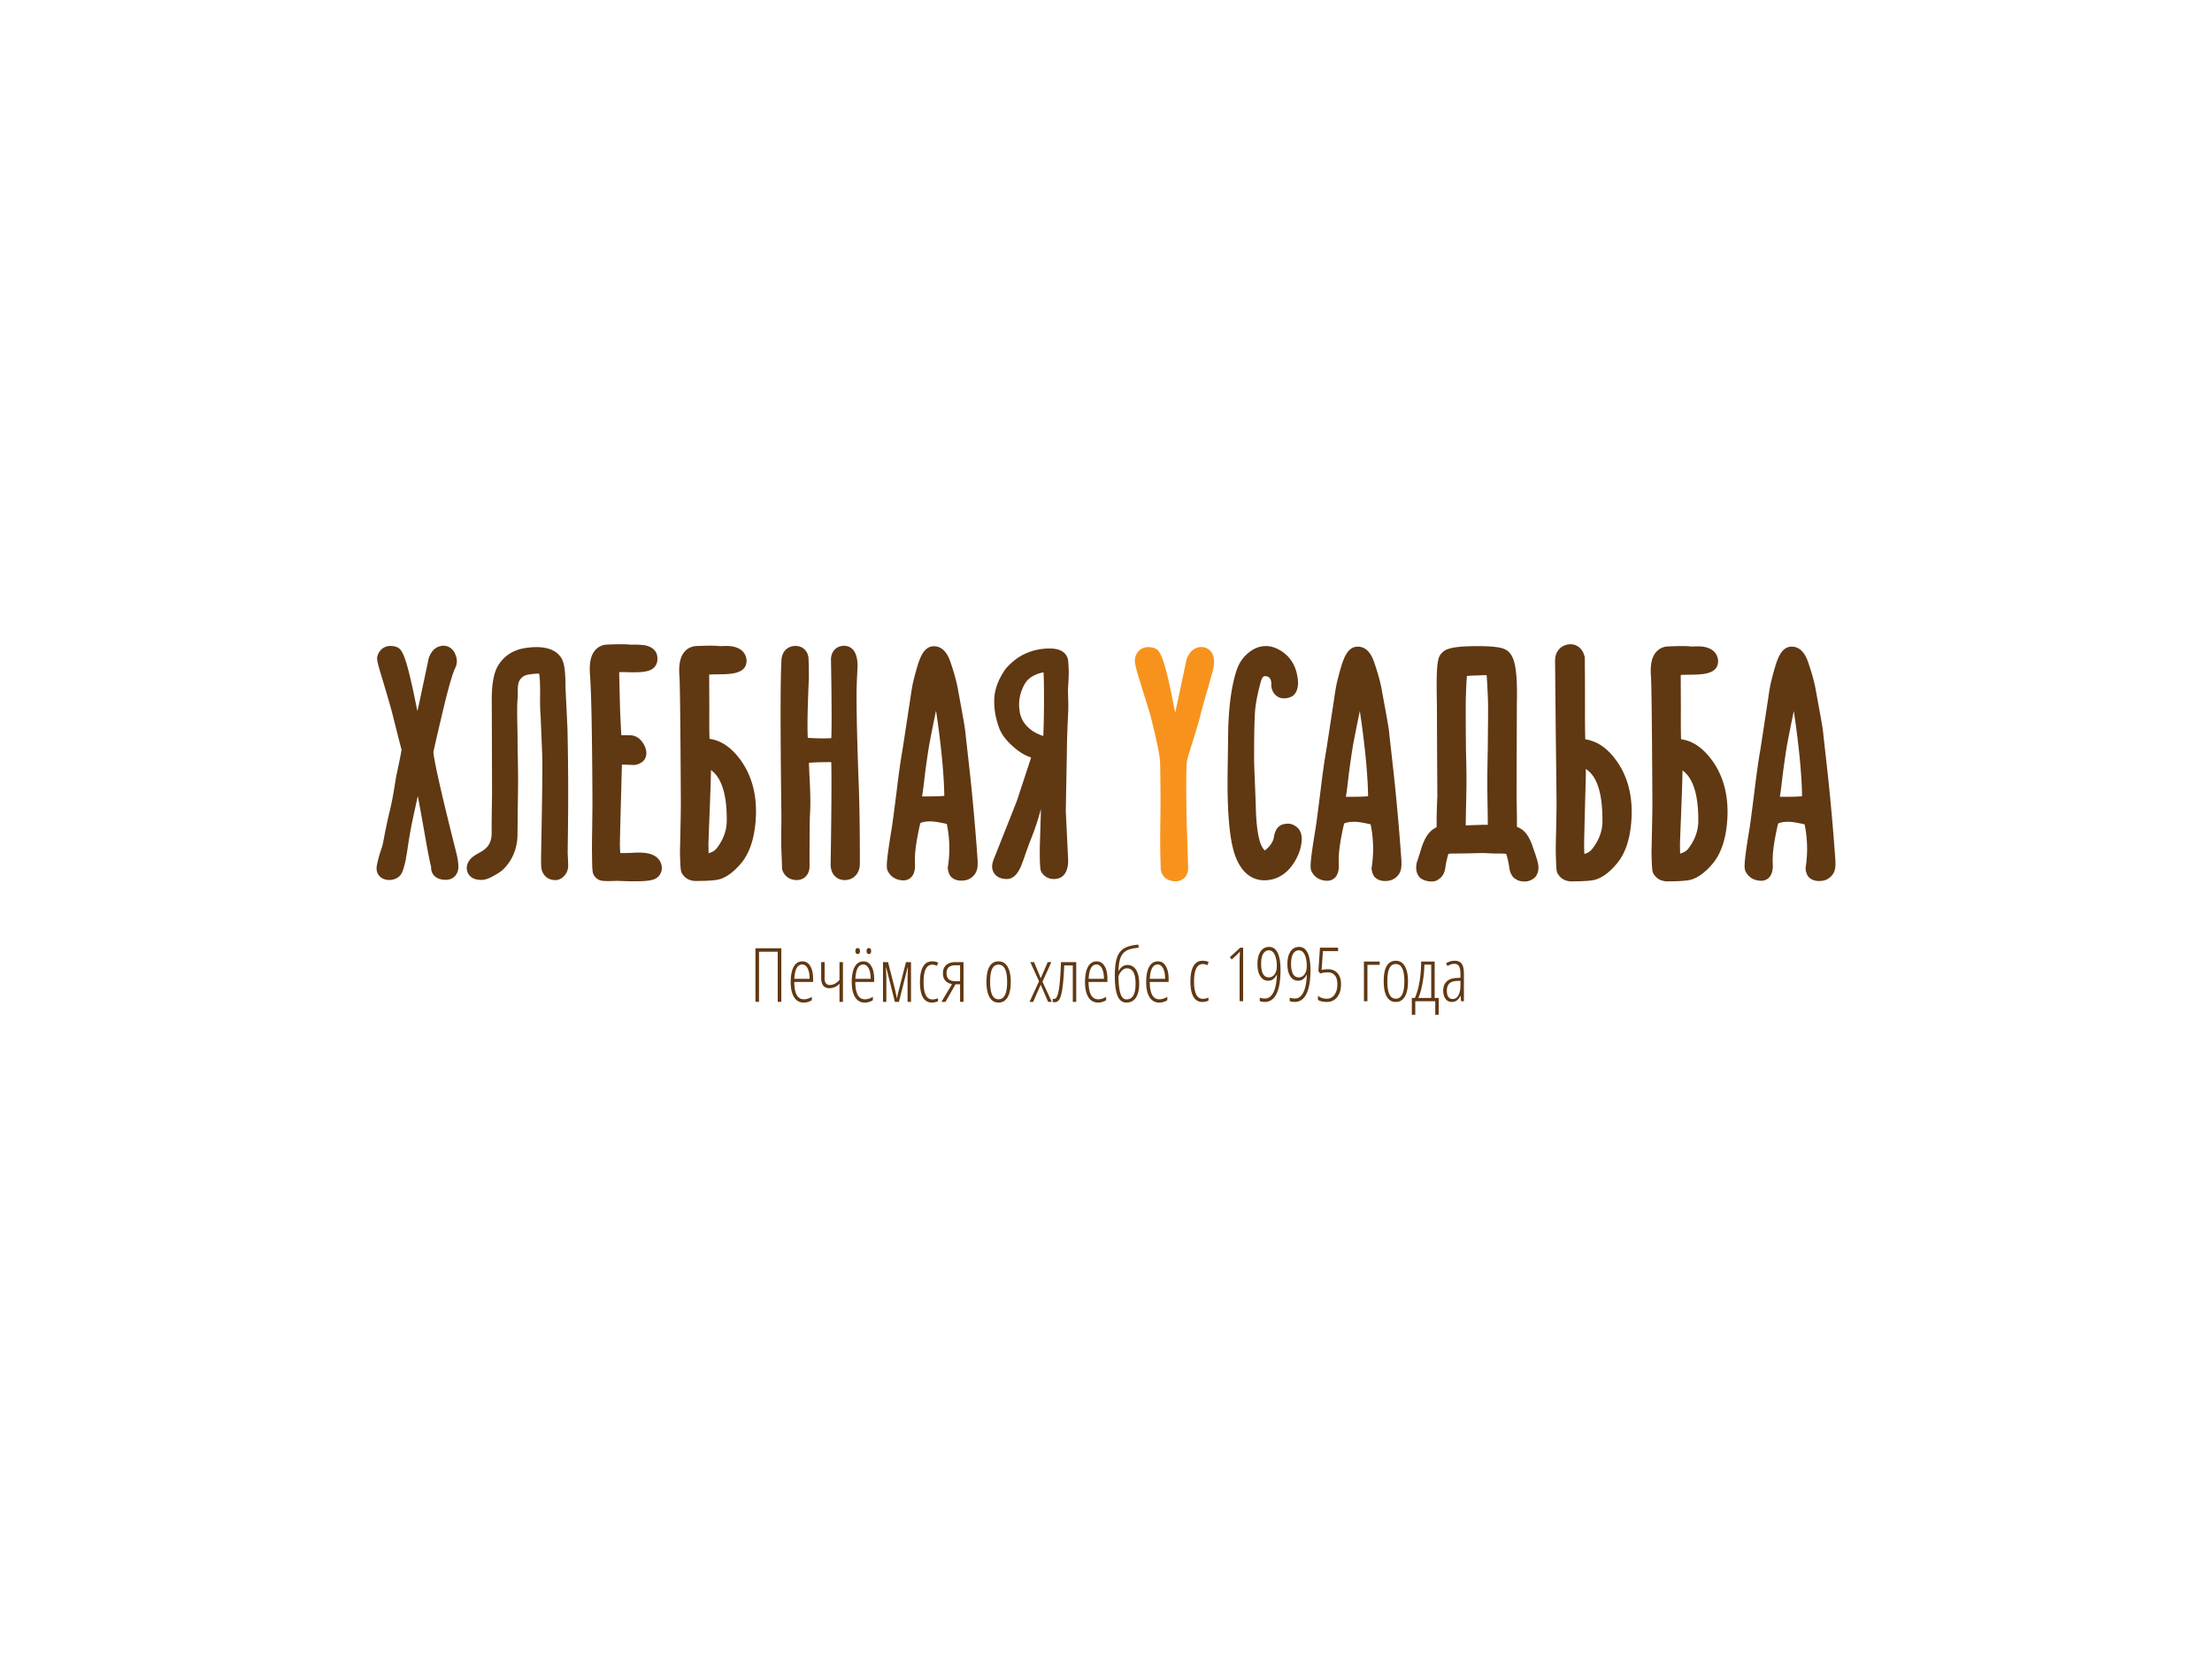 <svg width="800" height="600" fill="none" xmlns="http://www.w3.org/2000/svg"><path fill="#fff" d="M0 0h800v600H0z"/><path d="M282.572 362.322h-1.299v-18.114h-6.763v18.114h-1.299v-19.359h9.361v19.359zm7.561-13.496c-1.732 0-2.682 1.725-2.849 5.177h5.529c0-1.579-.239-2.836-.721-3.773-.484-.936-1.137-1.404-1.959-1.404zm.573 13.771c-1.522 0-2.692-.645-3.509-1.939-.817-1.295-1.228-3.097-1.228-5.41 0-2.453.366-4.327 1.095-5.62.73-1.294 1.781-1.941 3.148-1.941 1.195 0 2.139.567 2.829 1.702.69 1.135 1.033 2.664 1.033 4.588v1.165h-6.815c.014 2.092.312 3.658.885 4.701.576 1.042 1.448 1.562 2.615 1.562.902 0 1.851-.294 2.849-.887v1.218c-.918.574-1.886.861-2.902.861zm7.525-14.628v5.932c0 .813.175 1.404.52 1.775.345.37.804.556 1.379.556.671 0 1.307-.175 1.91-.523a6.073 6.073 0 001.575-1.317v-6.423h1.247v14.368h-1.247v-6.594a4.723 4.723 0 01-1.636 1.217 4.857 4.857 0 01-2.035.437c-1.973 0-2.96-1.261-2.96-3.787v-5.641h1.247zm15.175-4.028c0-.379.084-.652.257-.82.172-.168.361-.252.565-.252.22 0 .414.084.584.252.167.168.248.441.248.82 0 .39-.081.673-.248.848a.792.792 0 01-.584.266c-.204 0-.393-.09-.565-.266-.173-.175-.257-.458-.257-.848zm-1.193 4.887c-1.736 0-2.685 1.725-2.855 5.177h5.533c0-1.58-.241-2.836-.724-3.773-.482-.936-1.133-1.404-1.954-1.404zm-2.855-4.887c0-.379.089-.652.261-.82a.82.82 0 01.588-.252c.205 0 .39.084.557.252.169.168.255.441.255.82 0 .39-.086.673-.255.848-.167.176-.352.266-.557.266a.804.804 0 01-.588-.266c-.172-.175-.261-.458-.261-.848zm3.422 18.658c-1.519 0-2.69-.645-3.506-1.939-.817-1.295-1.226-3.097-1.226-5.41 0-2.453.364-4.327 1.093-5.62.729-1.294 1.78-1.941 3.15-1.941 1.194 0 2.134.567 2.824 1.702.688 1.135 1.033 2.664 1.033 4.588v1.165h-6.816c.018 2.092.316 3.658.891 4.701.573 1.041 1.442 1.562 2.61 1.562.902 0 1.854-.294 2.853-.887v1.218c-.919.574-1.887.861-2.906.861zm10.863-.262l-3.13-12.421h-.106c.095 2.04.142 3.271.142 3.694v8.727h-1.203v-14.368h1.829l2.388 9.375c.345 1.421.594 2.618.753 3.589h.106c.011-.133.093-.537.247-1.212.154-.675 1.151-4.593 2.989-11.752h1.82v14.368h-1.247v-8.647c0-.662.042-1.92.132-3.774h-.106l-3.145 12.421h-1.469zm13.422.26c-1.442 0-2.527-.625-3.256-1.874-.729-1.247-1.093-3.082-1.093-5.501 0-2.454.368-4.324 1.107-5.608.736-1.284 1.826-1.927 3.27-1.927.89 0 1.633.163 2.227.49l-.493 1.113c-.591-.274-1.136-.411-1.629-.411-2.114 0-3.172 2.106-3.172 6.316 0 4.175 1.058 6.263 3.172 6.263.626 0 1.308-.141 2.043-.423v1.059a3.998 3.998 0 01-1.077.372c-.425.088-.79.131-1.099.131zm10.156-7.742v-5.747h-1.687c-2.137 0-3.208.957-3.208 2.873 0 1.916 1.06 2.874 3.181 2.874h1.714zm0 1.139h-1.659l-3.609 6.343h-1.469l3.831-6.422c-1.077-.195-1.894-.625-2.451-1.292-.557-.666-.838-1.546-.838-2.642 0-1.288.398-2.279 1.194-2.972.795-.693 1.901-1.04 3.314-1.04h2.934v14.368h-1.247v-6.343zm10.866-.878c0 2.075.247 3.641.743 4.7.494 1.06 1.268 1.589 2.318 1.589 2.061 0 3.093-2.096 3.093-6.289 0-4.158-1.032-6.237-3.093-6.237-1.077 0-1.857.521-2.339 1.562-.483 1.043-.722 2.599-.722 4.675zm7.465 0c0 2.419-.383 4.27-1.146 5.554-.765 1.286-1.86 1.927-3.284 1.927-1.405 0-2.48-.641-3.228-1.927-.748-1.284-1.122-3.135-1.122-5.554 0-4.953 1.47-7.429 4.403-7.429 1.38 0 2.456.65 3.225 1.947.769 1.298 1.152 3.124 1.152 5.482zm10.225-.234l-3.157-6.913h1.369l2.414 5.827 2.519-5.827h1.31l-3.208 7.071 3.367 7.297h-1.325l-2.69-6.211-2.721 6.211h-1.3l3.422-7.455zm9.107-5.721c-.095 2.446-.234 4.532-.409 6.256-.178 1.726-.39 3.099-.637 4.118-.248 1.02-.559 1.764-.936 2.232-.376.468-.899.702-1.572.702-.213 0-.409-.036-.595-.107v-1.164c.106.053.261.08.462.08.523 0 .941-.441 1.255-1.325.312-.883.573-2.269.776-4.157.203-1.891.367-4.499.488-7.827h5.517v14.368h-1.246v-13.176h-3.103zm11.691-.335c-1.734 0-2.684 1.725-2.854 5.177h5.534c0-1.579-.242-2.836-.725-3.773-.483-.936-1.133-1.404-1.955-1.404zm.568 13.771c-1.519 0-2.69-.645-3.506-1.939-.818-1.295-1.226-3.097-1.226-5.41 0-2.453.364-4.327 1.093-5.62.729-1.294 1.78-1.941 3.15-1.941 1.194 0 2.134.567 2.823 1.702.689 1.135 1.034 2.664 1.034 4.588v1.165h-6.816c.018 2.092.315 3.658.891 4.701.573 1.042 1.444 1.562 2.61 1.562.902 0 1.854-.294 2.853-.887v1.218c-.919.574-1.887.861-2.906.861zm7.364-9.413c.034 2.824.284 4.908.747 6.249.465 1.341 1.184 2.013 2.154 2.013 2.194 0 3.289-1.889 3.289-5.667 0-3.718-1.05-5.575-3.156-5.575-.645 0-1.249.282-1.814.847-.568.565-.974 1.276-1.22 2.133zm-1.316-.278c0-2.702.242-4.823.724-6.363.484-1.541 1.294-2.688 2.44-3.443 1.147-.754 2.916-1.248 5.313-1.477l.197 1.139c-1.964.149-3.433.494-4.414 1.033-.982.539-1.7 1.369-2.156 2.49-.456 1.121-.72 2.75-.788 4.885h.106c.326-.688.769-1.221 1.331-1.601a3.188 3.188 0 011.825-.569c1.327 0 2.36.584 3.108 1.754.749 1.169 1.119 2.843 1.119 5.025 0 2.181-.392 3.859-1.177 5.037-.788 1.18-1.934 1.769-3.437 1.769-1.449 0-2.509-.792-3.183-2.377-.671-1.585-1.008-4.019-1.008-7.302zm15.509-4.08c-1.731 0-2.681 1.725-2.848 5.177h5.527c0-1.579-.239-2.836-.721-3.773-.483-.936-1.135-1.404-1.958-1.404zm.573 13.771c-1.522 0-2.691-.645-3.509-1.939-.816-1.295-1.227-3.097-1.227-5.41 0-2.453.365-4.327 1.094-5.62.731-1.294 1.78-1.941 3.149-1.941 1.194 0 2.138.567 2.827 1.702.69 1.135 1.035 2.664 1.035 4.588v1.165h-6.817c.017 2.092.313 3.658.886 4.701.575 1.042 1.449 1.562 2.615 1.562.902 0 1.851-.294 2.849-.887v1.218c-.918.574-1.886.861-2.902.861zm15.607-.222c-1.441 0-2.526-.625-3.255-1.874-.729-1.247-1.095-3.082-1.095-5.501 0-2.454.371-4.324 1.108-5.608.738-1.284 1.828-1.927 3.268-1.927.893 0 1.636.163 2.228.49l-.489 1.113c-.593-.274-1.136-.411-1.633-.411-2.111 0-3.167 2.106-3.167 6.316 0 4.175 1.056 6.263 3.167 6.263.628 0 1.31-.141 2.042-.423v1.059a3.936 3.936 0 01-1.072.371 5.538 5.538 0 01-1.102.132zm14.715-.275h-1.273v-14.235c0-1.157.037-2.405.106-3.748-.186.248-.618.712-1.299 1.391l-1.656 1.51-.679-.834 3.74-3.443h1.061V362.1zm9.327-18.398c-.864 0-1.551.408-2.06 1.226-.51.816-.762 2.046-.762 3.688 0 1.572.228 2.773.69 3.608.459.834 1.143 1.252 2.053 1.252.885 0 1.594-.375 2.129-1.12.536-.745.804-1.741.804-2.986 0-1.102-.12-2.096-.353-2.979-.234-.884-.565-1.553-.989-2.007-.425-.454-.928-.682-1.512-.682zm4.19 7.032c0 3.858-.482 6.759-1.45 8.706-.968 1.948-2.385 2.92-4.252 2.92-.326 0-.673-.03-1.039-.092-.366-.063-.62-.129-.764-.2v-1.27c.487.211 1.124.317 1.909.317 1.285 0 2.298-.742 3.041-2.224.741-1.483 1.155-3.598 1.246-6.343h-.107c-.302.671-.713 1.196-1.236 1.576-.52.38-1.122.569-1.803.569-1.209 0-2.159-.542-2.848-1.628-.69-1.086-1.035-2.552-1.035-4.396 0-1.924.371-3.441 1.119-4.549.749-1.108 1.783-1.661 3.109-1.661 1.352 0 2.376.712 3.071 2.138.696 1.425 1.039 3.471 1.039 6.137zm6.644-7.032c-.867 0-1.554.408-2.064 1.226-.509.816-.763 2.046-.763 3.688 0 1.572.23 2.773.689 3.608.461.834 1.146 1.252 2.058 1.252.883 0 1.592-.375 2.127-1.12.536-.745.801-1.741.801-2.986 0-1.102-.117-2.096-.35-2.979-.232-.884-.562-1.553-.986-2.007-.425-.454-.929-.682-1.512-.682zm4.191 7.032c0 3.858-.486 6.759-1.454 8.706-.968 1.948-2.385 2.92-4.249 2.92a6.23 6.23 0 01-1.042-.092c-.366-.063-.62-.129-.762-.2v-1.27c.487.211 1.122.317 1.91.317 1.282 0 2.292-.742 3.035-2.224.742-1.483 1.158-3.598 1.246-6.343h-.106c-.3.671-.711 1.196-1.231 1.576a2.988 2.988 0 01-1.804.569c-1.211 0-2.163-.542-2.853-1.628-.69-1.086-1.034-2.552-1.034-4.396 0-1.924.373-3.441 1.121-4.549.748-1.108 1.786-1.661 3.111-1.661 1.353 0 2.374.712 3.069 2.138.695 1.425 1.043 3.471 1.043 6.137zm6.258.932c-.902 0-1.814.131-2.743.397l-.652-.835.573-8.487h6.562v1.245h-5.49l-.478 6.805a10.664 10.664 0 012.307-.264c1.451 0 2.599.48 3.448 1.442.848.963 1.273 2.288 1.273 3.973 0 1.95-.461 3.509-1.39 4.674-.928 1.166-2.166 1.748-3.713 1.748-1.379 0-2.458-.243-3.236-.728v-1.456c.971.679 2.032 1.019 3.183 1.019 1.175 0 2.106-.481 2.796-1.444.689-.963 1.034-2.214 1.034-3.76 0-1.447-.307-2.531-.928-3.251-.618-.719-1.466-1.078-2.546-1.078zm18.781-3.919v1.192h-4.439v13.176h-1.263v-14.368h5.702zm2.765 7.147c0 2.075.249 3.641.742 4.7.496 1.06 1.271 1.589 2.324 1.589 2.059 0 3.086-2.096 3.086-6.289 0-4.158-1.027-6.237-3.086-6.237-1.08 0-1.859.521-2.343 1.562-.482 1.043-.723 2.599-.723 4.675zm7.468 0c0 2.419-.384 4.27-1.148 5.554-.764 1.286-1.86 1.927-3.281 1.927-1.406 0-2.483-.641-3.231-1.927-.747-1.284-1.119-3.135-1.119-5.554 0-4.953 1.467-7.429 4.403-7.429 1.379 0 2.451.65 3.221 1.947.768 1.298 1.155 3.124 1.155 5.482zm8.402 6.029v-12.037h-2.477c-.027 2.12-.253 4.336-.672 6.654-.418 2.317-.93 4.112-1.531 5.383h4.68zm2.705 6.077h-1.247v-4.885h-7.224V367h-1.247v-6.077h1.114c.743-1.721 1.302-3.711 1.681-5.972.383-2.26.573-4.661.573-7.204h4.891v13.176h1.459V367zm5.023-5.698c.901 0 1.602-.443 2.1-1.33.499-.887.749-2.142.749-3.768v-1.496l-1.497.08c-1.158.061-2.018.381-2.58.959-.562.579-.84 1.424-.84 2.537 0 1.041.184 1.805.556 2.29.371.486.875.728 1.512.728zm3.061.808l-.159-2.012h-.053c-.69 1.519-1.733 2.277-3.13 2.277-.936 0-1.69-.373-2.26-1.119-.57-.746-.854-1.745-.854-2.999 0-1.368.409-2.452 1.23-3.25.823-.799 1.979-1.236 3.464-1.305l1.55-.08v-1.192c0-1.341-.167-2.32-.504-2.932-.334-.613-.892-.921-1.672-.921-.821 0-1.659.27-2.519.808l-.542-.993c.999-.618 2.046-.927 3.141-.927 1.186 0 2.04.374 2.563 1.119.519.745.779 1.993.779 3.741v9.785h-1.034zm-387.677-43.856a8.3 8.3 0 01-.311-.007c-1.848-.133-2.84-.95-3.365-1.613-.717-.908-1.006-2.098-.809-3.352.303-1.866.91-4.084 1.862-6.8.244-.69.559-2.257 1.002-4.704.684-3.424 1.268-6.118 1.764-8.145.557-2.256 1.071-4.762 1.547-7.53.537-3.373.837-5.185.882-5.404 1.706-7.876 1.906-9.379 1.926-9.653-.084 0-1.241-4.64-3.418-13.282-.57-2.223-1.865-6.667-3.878-13.331-1.718-5.65-1.698-6.283-1.381-7.288.665-2.284 2.919-4.232 6.447-3.286 2.224.627 3.538 1.778 7.195 19.621.271 1.364.522 2.588.756 3.685.183-.788.376-1.643.587-2.568 2.026-9.497 3.136-14.755 3.325-15.748.022-.191.061-.382.12-.569 1.325-4.277 4.211-4.739 5.392-4.739 2.047 0 3.707 1.307 4.442 3.497.743 1.975.318 3.57-.178 4.542-.621 1.215-1.828 4.593-4.058 13.795-3.291 13.829-3.784 16.27-3.843 16.677.101 1.796 1.604 9.996 8.279 36.35.51 2.07.757 3.73.757 5.091 0 2.769-1.867 4.703-4.538 4.703-3.935 0-5.333-2.361-5.333-4.383 0-.1.004-.2.013-.299-.721-2.752-1.578-7.626-3.082-16.197a619.572 619.572 0 00-1.735-9.428c-.471 2.185-1.019 4.677-1.642 7.526a167.335 167.335 0 00-1.821 9.901c-.327 2.268-.559 3.89-.849 5.031l.085.018c-.936 4.297-1.47 5.486-2.185 6.281-.712.762-1.934 1.608-3.955 1.608zm60.088.035c-.216 0-.406-.018-.571-.04-2.384-.173-4.238-1.994-4.501-4.618-.072-.987-.079-3.105-.016-6.449.369-19.314.494-30.723.374-33.912-.379-9.52-.592-14.583-.637-15.181-.1-1.037-.153-2.683-.153-4.918.029-2.633.029-4.309.003-5.061-.056-2.375-.2-3.726-.319-4.465-.682-.042-1.904.004-3.983.337-1.342.225-2.287.835-3.033 1.972-.397.609-.63 1.509-.691 2.68-.03.493-.043 1.176-.043 2.101 0 1.177-.042 2.061-.117 2.648-.084 1.078-.164 3.996.027 10.976l.045 6.266c.153 6.653.202 11.505.141 14.503 0 .961-.032 3.487-.096 7.505l-.09 9.253c-.037 3.532-.968 6.762-2.763 9.594-1.286 1.944-2.574 3.283-3.971 4.158-2.888 1.836-4.719 2.591-6.294 2.591-2.385 0-4.018-.799-4.853-2.373-.359-.674-1.032-2.477.453-4.667.602-.858 1.52-1.592 3.1-2.494 1.558-.848 2.194-1.323 2.438-1.533 1.183-.949 2.637-2.56 2.549-6.35-.031-2.453.013-6.818.138-13.123l-.093-33.258c-.14-6.778.658-11.262 2.506-14.108 2.291-3.47 5.732-5.5 10.235-6.052 2.271-.273 9.161-1.096 12.249 3.452.869 1.295 1.662 3.428 1.662 10.311 0 .756.109 3.132.322 7.127.217 4.452.357 7.557.418 9.332.159 7.736.236 15.139.236 22.259 0 4.427-.031 9.172-.092 14.236l-.094 7.108c0 .392.03 1.144.089 2.254.066 1.334.097 2.219.097 2.672 0 1.467-.509 2.773-1.477 3.776-1.074 1.219-2.318 1.491-3.195 1.491zm28.831.443c-1.725 0-3.823-.054-6.395-.164-5.156.178-6.214.125-7.49-.889a3.886 3.886 0 01-.897-1.023c-.62-1.033-.703-1.428-.762-8.251-.031-.747-.02-3.502.053-8.145.072-5.084.108-8.476.108-10.161-.108-24.534-.406-40.065-.892-46.145-.307-4.243.31-7.054 1.941-8.871a5.881 5.881 0 014.196-1.949c5.591-.247 7.591-.101 8.599.029l1.249-.032c1.209 0 2.138.054 2.788.138.849.059 3.672.274 5.065 2.579.644 1.065.735 3.052.239 4.193-1.199 3.105-5.139 3.23-11.019 3.052a34.497 34.497 0 00-2.51.004l.321 13.226c.196 4.744.35 7.716.467 9.575.931.002 2.02.01 3.3.019 1.592.095 3.548.8 5.033 3.667 1.206 2.489.669 4.173.01 5.163-.75 1.13-2.672 1.98-3.986 1.924-1.955-.095-3.32-.142-4.143-.12-.487 17.675-.734 27.208-.734 28.696.013 1.507.074 2.554.144 3.27.824.019 2.073.015 3.901-.063 4.884-.358 7.733.181 9.492 1.808a5.036 5.036 0 011.634 3.724c0 .94-.417 2.071-1.041 2.773-1.136 1.284-2.527 1.973-8.671 1.973zm27.486-40.23c-.006.286-.014.591-.018.91-.072 3.446-.247 8.698-.534 15.757-.241 6.121-.368 9.494-.368 10.121 0 .309.015 1.4.048 3.28 1.336-.36 2.307-.959 2.986-1.831 2.379-3.127 3.562-6.396 3.59-9.954.062-8.754-1.609-14.712-4.972-17.706a7.516 7.516 0 00-.732-.577zm-5.777 40.112c-2.007-.115-3.514-.964-4.473-2.394-.74-.973-.79-1.667-.967-7.64 0-.611.054-3.201.159-7.88.107-4.968.16-8.402.16-10.293-.175-34.867-.379-44.252-.52-45.983-.308-4.212.307-7.006 1.934-8.818a5.885 5.885 0 014.204-1.954c4.135-.189 6.851-.179 8.521.028l.952-.027a24.61 24.61 0 012.499.005c5.565.465 6.135 4.113 6.177 5.222.003 4.919-5.663 4.961-10.66 4.999-1.27 0-2.196.046-2.861.103l.05 12.83c-.045 5.44.006 8.585.078 10.395l.765.133c3.751.728 7.161 3.144 10.214 7.197a.048.048 0 00.013.016c4.443 5.968 6.353 13.466 5.682 22.289-.52 6.739-2.326 11.953-5.368 15.501-2.401 2.791-4.7 4.568-7.037 5.444-1.127.426-3.072.827-9.522.827zm54.13-.326c-2.527 0-5.076-1.757-5.076-5.682.373-23.864.334-33.331.217-36.975a38.064 38.064 0 00-1.832.019c-3.194.001-5.111.12-6.238.244.034 1.215.109 2.926.217 5.135.326 5.879.384 10.23.175 13.276-.114 1.59-.172 7.975-.172 18.988 0 3.433-2.385 4.995-4.599 4.995-2.461 0-4.395-1.292-5.172-3.459a3.434 3.434 0 01-.191-1.421c-.005-.657-.09-2.854-.247-6.59-.042-1.526-.042-3.903-.003-7.179.041-3.694.041-6.114.003-7.254-.363-29.733-.342-47.316.064-53.828.21-2.8 2.019-4.718 4.607-4.929 2.817-.218 4.923 1.595 5.166 4.422.094 2.024.133 4.368.133 7.183-.621 13.728-.538 19.331-.382 21.611.835.065 2.255.157 4.495.195 1.911.029 3.178-.016 4.001-.08.125-2.888.201-10.158-.123-28.391 0-2.973 1.94-5.004 4.719-5.004 1.829 0 4.896.951 4.896 7.325 0 .089-.003.176-.011.264l-.173 3.556a150.132 150.132 0 00-.177 7.568c0 7.08.281 18.12.836 32.815.24 7 .357 16.059.357 27.195 0 1.425-.331 2.652-.983 3.646-1.035 1.534-2.626 2.355-4.507 2.355zm27.973-30.257c4.234.039 6.673-.073 8.05-.198-.082-6.605-.838-15.226-2.252-25.714a256.86 256.86 0 00-.74-5.109c-.159.785-.339 1.681-.546 2.691a527.7 527.7 0 00-1.847 9.314c-.445 2.574-.968 6.129-1.561 10.628-.504 4.427-.857 7.147-1.043 8.095-.021.102-.04.199-.061.293zm-.41 9.307v.001-.001zm14.61 21.151c-1.053 0-2.567-.218-3.716-1.405-.734-.756-1.269-2.497-1.132-3.544a43.287 43.287 0 00-.387-15.546c-.615-.156-1.57-.364-3.034-.621-2.629-.481-4.793-.394-6.477.263-.101.266-.25.737-.404 1.511-.954 4.398-1.482 7.833-1.58 10.264-.034.632-.05 1.311-.05 2.087l.053 1.801c-.151 4.861-3.443 5.101-4.1 5.101-2.446 0-4.412-1.059-5.539-2.985-.755-1.261-1.111-1.851 1.271-16.24.239-1.541.804-5.8 1.678-12.739.823-6.819 1.542-11.902 2.151-15.231.234-1.471 1.186-7.714 2.849-18.647.448-3.144.822-5.22 1.085-6.202.268-1.14.652-2.6 1.127-4.28 1.191-4.224 2.658-8.347 6.304-8.347 2.66 0 4.655 1.871 5.929 5.563 1.436 4.163 2.415 7.795 2.9 10.796l1.475 8.038c.671 3.715 1.032 6.035 1.107 6.96.066.729.278 2.648.626 5.716l1.116 10.032a864.633 864.633 0 012.663 30.372l.008 1.298c0 1.325-.266 2.411-.815 3.321-.943 1.513-2.402 2.424-4.137 2.61-.223.02-.563.054-.971.054zm29.747-75.305a10.51 10.51 0 00-1.364.293c-2.625.781-4.442 2.091-5.502 3.992-1.597 2.904-2.215 5.849-1.881 8.983.312 3.433 1.965 6.062 5.054 8.08.956.605 2.173 1.17 3.598 1.661.1-1.888.203-5.124.256-10.664.036-7.385-.068-10.786-.161-12.345zm3.731 74.731c-1.675 0-3.153-.719-4.188-2.058-.71-.982-.907-1.253-.907-9.294.181-5.559.322-10.159.425-13.961-.08.265-.149.499-.202.704a92.266 92.266 0 01-3.37 10.061c-.481 1.183-1.191 3.115-2.141 5.806-.915 2.658-1.519 4.221-1.761 4.685-.592 1.181-2.023 4.043-4.789 4.043-3.974 0-4.992-2.375-5.245-3.396-.312-1.075-.137-2.4.603-4.175 5.262-13.234 8.009-20.161 8.235-20.782 2.565-7.797 4.273-12.993 5.114-15.568a12.303 12.303 0 00-.937-.384c-1.764-.633-3.637-1.855-5.721-3.731-2.413-2.136-4.01-4.261-4.859-6.482-1.392-3.728-1.992-7.41-1.79-10.965.209-3.436 1.603-6.997 4.135-10.598 2.276-2.537 4.503-4.224 6.862-5.314 2.769-1.308 5.822-1.978 9.052-1.978 5.513 0 6.479 3.04 6.638 4.347.241 2.335.289 4.662.149 6.968l-.2 3.63.072 3.266c.09 2.14.067 4.247-.074 6.263-.257 5.725-.39 10.059-.39 12.922l-.398 21.35.86 17.911c.002 5.019-2.43 6.277-3.879 6.593a6.4 6.4 0 01-1.294.137z" fill="#603812"/><path d="M425.166 318.723c-3.729 0-5.401-2.514-5.401-5.008l-.129-5.255a379.358 379.358 0 01-.003-10.186c.132-6.542.109-14.034-.066-22.487-.027-1.632-.676-5.986-3.615-17.528 0 0-1.806-5.764-3.804-12.225-1.764-5.563-1.901-7.139-1.541-8.384.403-1.6 1.396-2.499 2.151-2.953 1.197-.717 2.647-.857 4.291-.426 2.253.587 3.701 1.794 7.226 19.744.27 1.357.52 2.586.748 3.693.182-.808.376-1.684.585-2.63 2.037-9.553 3.151-14.811 3.334-15.765a3.15 3.15 0 01.114-.528c1.327-4.309 4.213-4.774 5.393-4.774 1.402 0 2.641.573 3.484 1.615 1.497 1.845 1.21 4.424.862 6.205-.148.694-.824 3.16-2.05 7.472-1.312 4.475-2.188 7.599-2.62 9.399-.403 1.739-1.307 4.852-2.71 9.307-1.226 3.87-1.934 6.227-2.101 7.081-.169.945-.436 4.62-.208 18.121 0 1.547.109 5.367.33 11.51l.056 1.843c.14 4.819.212 7.291.212 7.421 0 2.791-1.867 4.738-4.538 4.738z" fill="#F7931D"/><path d="M457.275 318.37c-3.289 0-7.781-1.511-10.49-8.715-1.684-4.547-2.591-11.878-2.787-22.428-.053-3.221-.041-7.04.04-11.457l.119-7.958c0-10.651.994-18.929 3.045-25.303.943-2.876 2.596-5.184 4.917-6.883 3.199-2.359 6.893-2.606 10.399-.693 3.342 1.791 5.589 4.757 6.466 8.563.537 2.343.94 5.303-.713 7.478-1.199 1.578-4.376 2.095-6.071 1.049-1.562-.895-2.499-2.64-2.405-4.611.026-.829-.146-1.528-.523-2.073-.241-.342-.615-.742-1.747-.819-1.125-.072-1.589 2.238-1.781 2.945-1.068 4.027-1.697 7.467-1.867 10.21-.209 3.215-.312 8.742-.312 16.591 0 1.436.079 3.95.235 7.542v.005c.216 5.096.347 8.716.4 10.86.242 7.966 1.263 11.608 2.078 13.255.697 1.37 1.186 1.645 1.191 1.648 1.278-1.033 1.931-1.806 2.511-2.81.658-1.156.724-1.766.726-1.925.383-2.63 1.46-3.732 2.306-4.277.917-.589 2.713-.836 3.766-.564.873.192 1.798.697 2.604 1.467.311.299.571.647.765 1.031.729 1.441.846 3.222.357 5.443-.321 1.707-1.008 3.505-2.018 5.234-3.392 5.941-7.97 7.195-11.211 7.195zm29.461-30.198c4.23.035 6.673-.073 8.05-.199-.083-6.605-.84-15.225-2.253-25.714a269.92 269.92 0 00-.74-5.108c-.159.785-.34 1.681-.546 2.69a549.238 549.238 0 00-1.846 9.314c-.445 2.575-.968 6.13-1.563 10.628-.503 4.428-.856 7.148-1.041 8.096l-.061.293zm-.412 9.307v.001-.001zm14.612 21.15c-1.054 0-2.568-.217-3.716-1.403-.736-.757-1.271-2.498-1.132-3.545a43.287 43.287 0 00-.388-15.546c-.616-.156-1.57-.364-3.034-.621-2.629-.481-4.795-.393-6.477.263-.101.266-.249.737-.404 1.511-.954 4.399-1.481 7.833-1.579 10.264a37.567 37.567 0 00-.052 2.087l.053 1.801c-.15 4.861-3.442 5.101-4.101 5.101-2.444 0-4.41-1.059-5.537-2.985-.755-1.261-1.111-1.85 1.271-16.24.239-1.541.803-5.8 1.678-12.739.823-6.819 1.541-11.902 2.151-15.232.234-1.471 1.187-7.713 2.849-18.646.448-3.145.823-5.22 1.085-6.203.267-1.139.653-2.601 1.127-4.281 1.191-4.222 2.658-8.345 6.305-8.345 2.66 0 4.655 1.871 5.927 5.562 1.439 4.164 2.416 7.795 2.902 10.796l1.475 8.039c.671 3.714 1.031 6.034 1.106 6.96.066.729.278 2.648.626 5.716l1.116 10.032a861.87 861.87 0 012.663 30.373l.008 1.297c0 1.325-.265 2.411-.814 3.321-.945 1.513-2.403 2.424-4.137 2.61-.223.02-.562.053-.971.053zm29.594-74.138c-.125 1.363-.284 3.905-.401 8.597-.034 1.864-.034 5.7 0 11.48l.053 6.295c.181 6.691.231 11.61.159 14.687-.114 5.855-.196 10.172-.249 12.948.458-.011.961-.023 1.501-.038 2.902-.107 4.594-.16 5.031-.16h1.464l-.061-5.442c-.071-3.956-.106-6.504-.106-7.61-.034-2.982.019-7.878.159-14.647l.053-6.254c.069-5.745.072-9.548.003-11.423-.193-4.692-.352-7.287-.466-8.716l-.674-.032c-1.583.064-2.262.106-2.865.106-1.723.031-2.864.12-3.601.209zm18.059 56.705v.003-.003zm-4.21 6.913l.011.015-.011-.015zm7.31 10.697c-1.138 0-2.448-.074-3.592-.935-.551-.204-1.988-1.507-2.304-4.459-.087-.795-.292-1.783-.591-2.954a12.49 12.49 0 00-.483-1.639c-.437-.064-1.164-.13-2.313-.13h-1.538c-.409 0-.963-.018-1.661-.06l-1.256-.046c-1.416-.093-2.493-.077-6.779.05l-4.997.056c-1.188 0-1.9.051-2.31.102-.139.351-.3.851-.462 1.566-.323 1.272-.528 2.26-.618 3.07-.313 2.937-1.751 4.24-2.899 4.813-1.1.993-5.145.667-6.594-1.102-1.551-1.892-1.074-4.27-.917-5.051.059-.283.143-.553.257-.808.181-.525.621-1.922 1.327-4.186 1.144-3.718 2.577-6.034 4.503-7.277.339-.24.715-.453 1.123-.635-.049-2.676.032-6.378.251-11.245-.075-12.602-.109-19.319-.109-19.955l-.054-13.546c-.34-15.411.391-16.876 1.814-18.301 1.427-1.552 4.017-2.452 13.281-2.452 7.599.055 9.686.804 11.067 2.257 1.878 2.023 3.047 5.909 2.754 18.414l-.106 33.606c.109 4.807.154 8.521.137 11.1a7.118 7.118 0 011.597.788c1.865 1.243 3.265 3.548 4.408 7.257.66 1.794 1.191 3.449 1.536 4.782.016.067.031.133.045.201.156.781.634 3.159-.918 5.051-.729.891-2.446 1.668-3.599 1.668zm21.813-40.688l.055 1.574c-.389 14.338-.603 22.899-.637 25.787.014 1.466.048 2.558.09 3.363 1.271-.361 2.197-.975 2.918-1.92 2.438-3.169 3.618-6.423 3.618-9.963v-.027c.064-8.859-1.541-14.87-4.769-17.869a6.864 6.864 0 00-1.275-.945zm-5.438 40.64c-2.081-.121-3.655-1.066-4.549-2.601-.612-.766-.66-1.46-.838-7.433-.034-1.736-.002-4.361.106-7.91.106-4.939.159-8.372.159-10.265 0-2.042-.087-10.114-.265-24.21-.141-14.3-.211-21.657-.211-22.081l-.053-5.351c0-2.914 1.636-5.117 4.274-5.749 2.34-.59 5.351.412 6.315 4.015.183.226.183.473.183 4.595.027.289.053 5.44.053 15.202-.02 5.461.038 8.616.106 10.435l.406.035c4.119.77 7.538 3.195 10.562 7.26 4.439 5.966 6.349 13.465 5.678 22.286-.479 6.733-2.294 11.963-5.387 15.521-2.333 2.763-4.648 4.553-7.041 5.433-1.04.408-2.977.818-9.498.818zm40.445-40.115c-.006.287-.014.592-.019.911-.071 3.447-.246 8.698-.533 15.757-.241 6.121-.369 9.494-.369 10.121 0 .308.016 1.4.049 3.28 1.336-.36 2.307-.959 2.986-1.831 2.379-3.126 3.562-6.396 3.59-9.955.061-8.754-1.609-14.71-4.972-17.704a7.632 7.632 0 00-.732-.579zm-5.777 40.114c-2.007-.116-3.515-.965-4.472-2.395-.743-.972-.79-1.666-.968-7.639 0-.613.053-3.202.16-7.881.106-4.968.159-8.401.159-10.294-.175-34.867-.38-44.251-.52-45.983-.308-4.211.307-7.006 1.934-8.819a5.885 5.885 0 014.203-1.952c4.134-.19 6.85-.18 8.522.027l.952-.026c1.071-.043 1.898-.034 2.499.006 5.563.465 6.133 4.112 6.177 5.22.003 4.919-5.663 4.963-10.66 5.001-1.27 0-2.196.044-2.861.101l.05 12.832c-.045 5.44.005 8.583.076 10.394.247.042.502.086.767.133 3.751.728 7.161 3.144 10.213 7.196l.014.018c4.443 5.966 6.352 13.465 5.682 22.288-.52 6.739-2.326 11.953-5.368 15.501-2.401 2.791-4.7 4.568-7.037 5.444-1.127.426-3.072.828-9.522.828zm40.958-30.585c4.233.035 6.67-.073 8.05-.199-.083-6.605-.838-15.225-2.251-25.714-.261-1.913-.507-3.61-.741-5.108-.158.785-.339 1.681-.547 2.69a538.08 538.08 0 00-1.845 9.314c-.446 2.575-.968 6.13-1.562 10.628-.504 4.428-.857 7.148-1.043 8.096-.022.102-.039.198-.061.293zm-.411 9.307v.001-.001zm14.611 21.15c-1.052 0-2.566-.217-3.715-1.403-.735-.757-1.271-2.498-1.133-3.545a43.31 43.31 0 00-.387-15.546c-.615-.156-1.571-.364-3.035-.621-2.627-.481-4.795-.393-6.476.263-.1.266-.25.737-.403 1.511-.955 4.399-1.483 7.833-1.581 10.264a37.7 37.7 0 00-.05 2.087l.053 1.801c-.152 4.861-3.442 5.101-4.101 5.101-2.446 0-4.411-1.059-5.538-2.985-.756-1.261-1.111-1.85 1.271-16.24.238-1.541.803-5.8 1.679-12.739.821-6.819 1.541-11.902 2.151-15.232.233-1.471 1.185-7.713 2.849-18.646.448-3.145.821-5.22 1.083-6.203a104.06 104.06 0 011.129-4.281c1.191-4.222 2.657-8.345 6.303-8.345 2.661 0 4.655 1.871 5.928 5.562 1.438 4.164 2.417 7.795 2.902 10.796l1.474 8.039c.671 3.714 1.033 6.034 1.106 6.96.066.729.28 2.648.626 5.716l1.117 10.032a861.87 861.87 0 012.663 30.373l.007 1.297c0 1.325-.265 2.411-.813 3.321-.944 1.513-2.404 2.424-4.138 2.61-.223.02-.562.053-.971.053z" fill="#603812"/></svg>